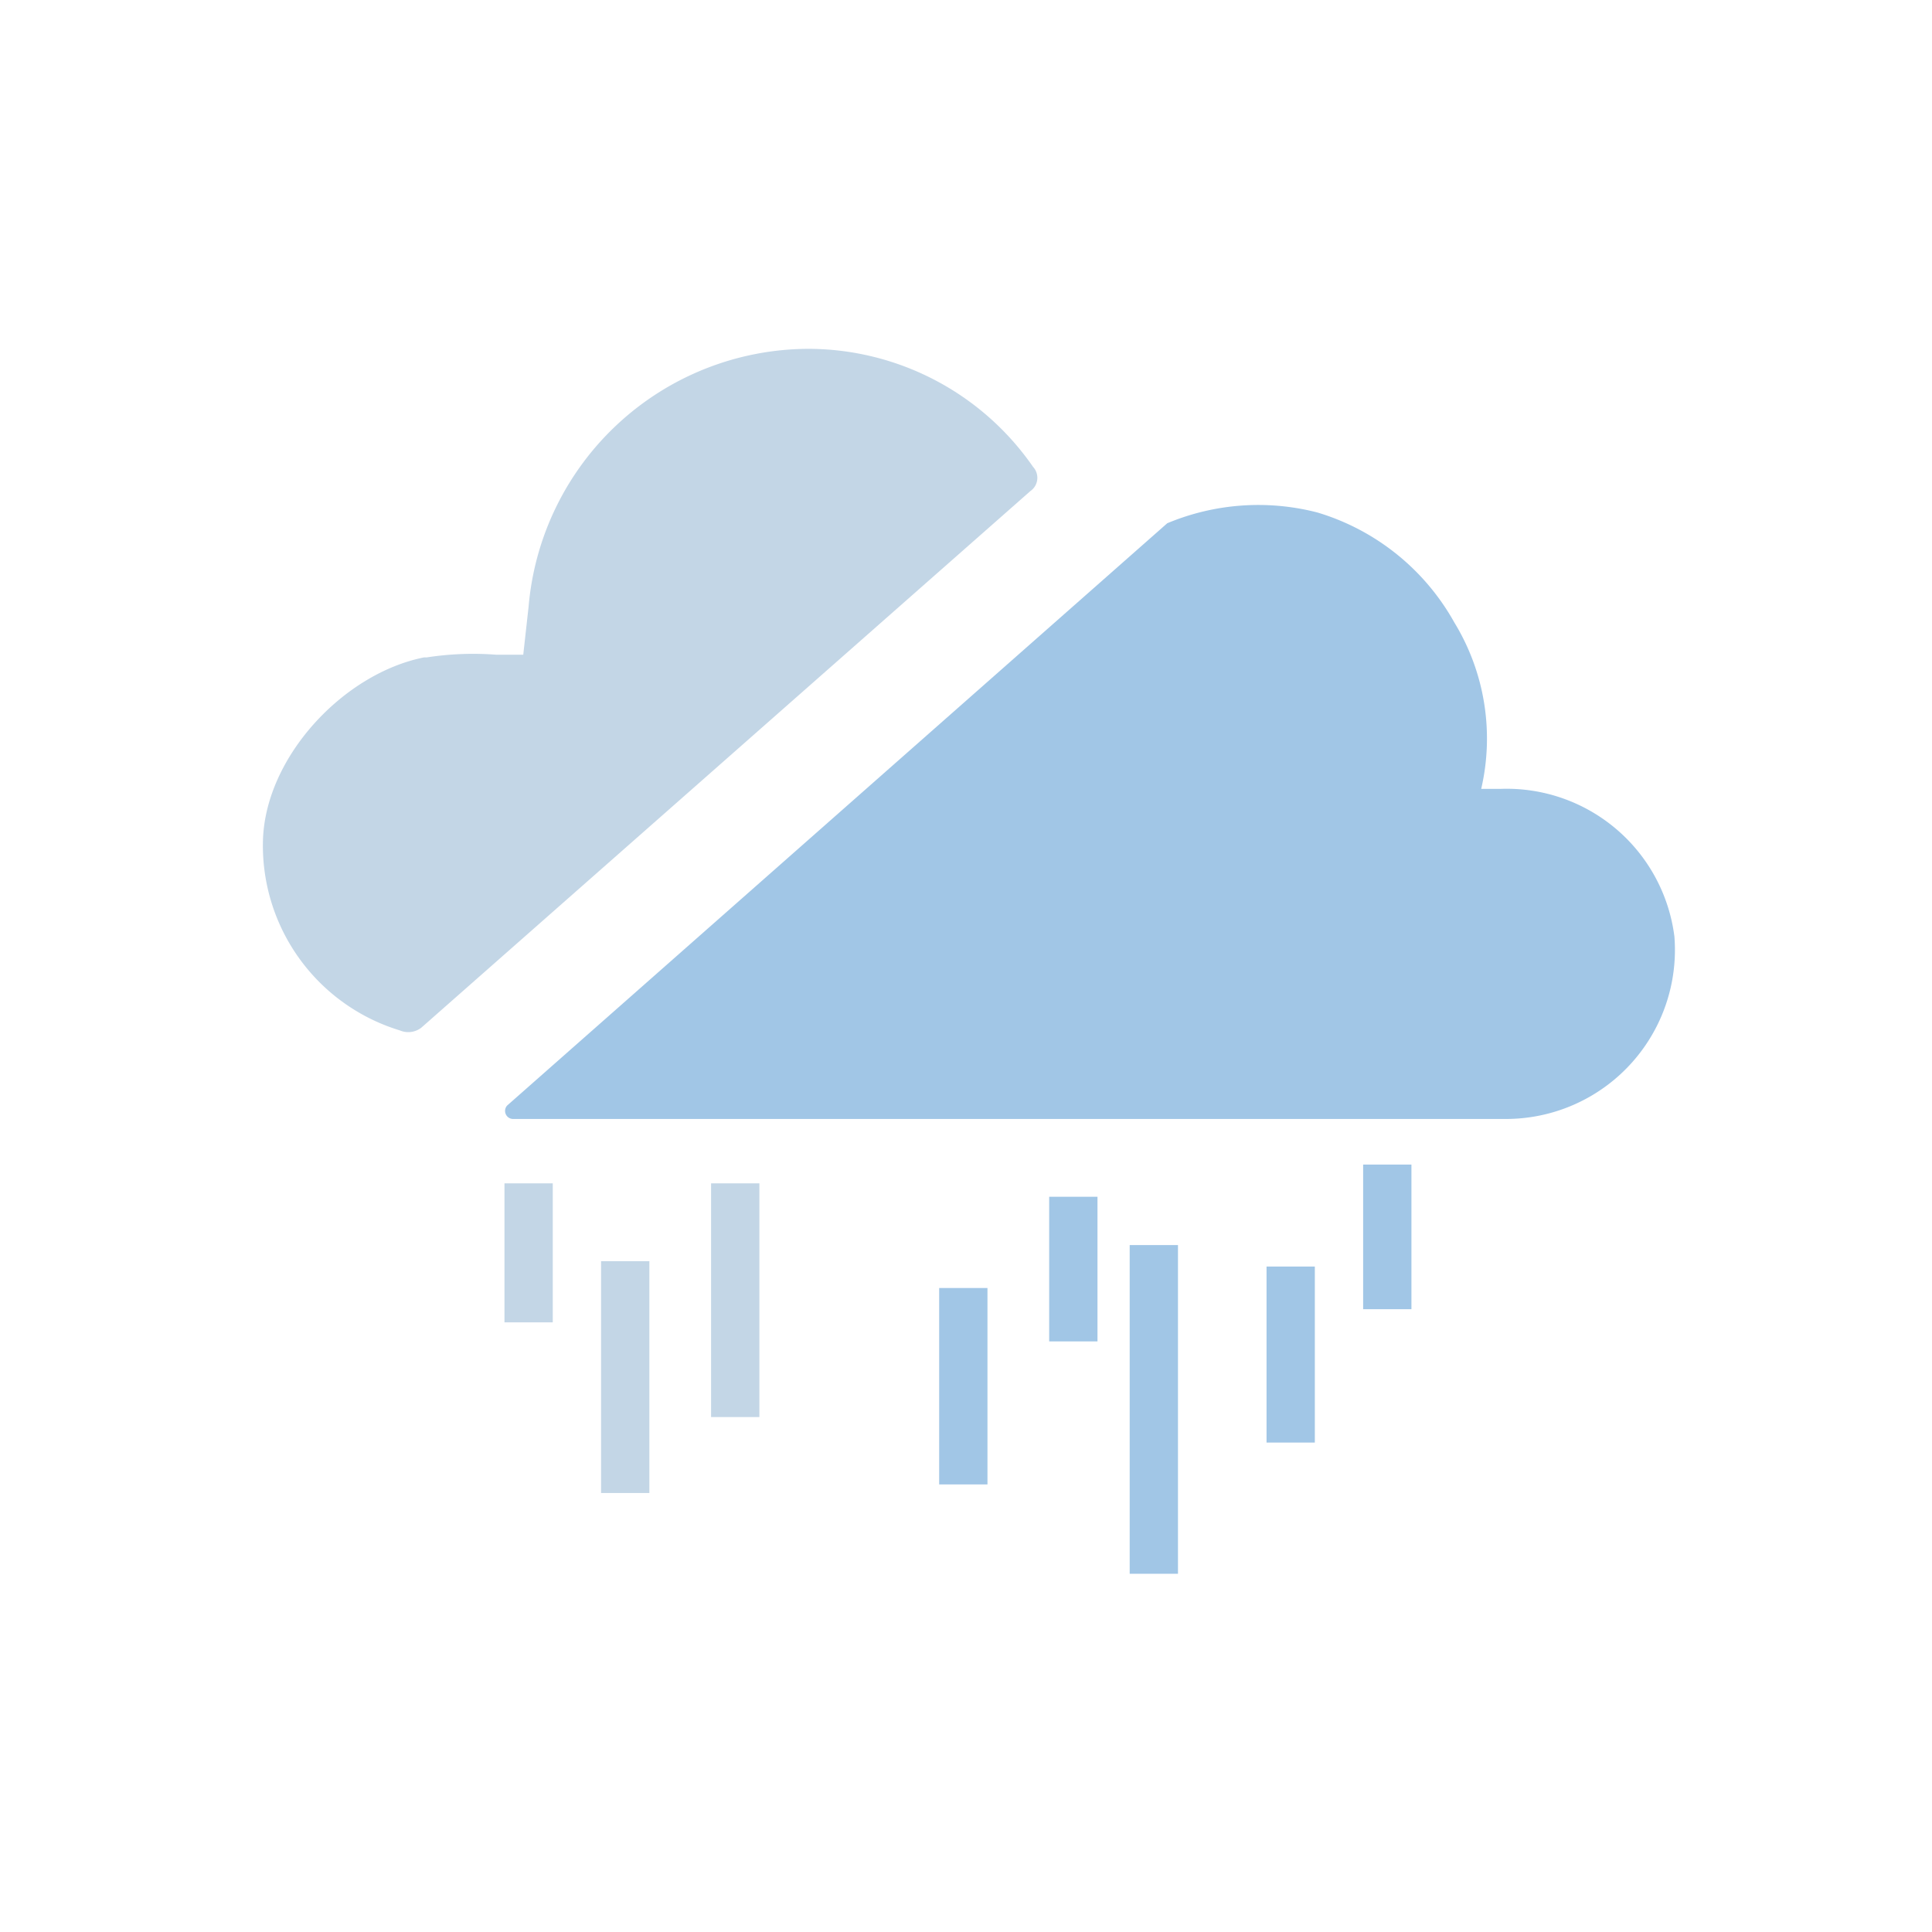 <?xml version="1.0" standalone="no"?><!DOCTYPE svg PUBLIC "-//W3C//DTD SVG 1.1//EN" "http://www.w3.org/Graphics/SVG/1.1/DTD/svg11.dtd"><svg t="1681096023207" class="icon" viewBox="0 0 1024 1024" version="1.1" xmlns="http://www.w3.org/2000/svg" p-id="1465" xmlns:xlink="http://www.w3.org/1999/xlink" width="200" height="200"><path d="M795.022 418.133h-9.956a118.044 118.044 0 0 0-14.222-88.178 123.733 123.733 0 0 0-72.533-58.311 125.156 125.156 0 0 0-79.644 5.689L268.8 585.956a4.267 4.267 0 0 0 2.844 7.111h527.644a89.6 89.6 0 0 0 88.178-96.711 89.6 89.6 0 0 0-92.444-78.222z" fill="#A1C6E6" p-id="1466"></path><path d="M428.089 184.889a149.333 149.333 0 0 0-147.911 136.533l-2.844 25.6h-14.222a160.711 160.711 0 0 0-36.978 1.422h-1.422c-42.667 8.533-83.911 52.622-85.333 96.711a102.4 102.4 0 0 0 72.533 100.978 11.378 11.378 0 0 0 11.378-1.422l322.844-284.444a8.533 8.533 0 0 0 1.422-12.8 145.067 145.067 0 0 0-119.467-62.578z" fill="#C3D6E6" p-id="1467"></path><path d="M497.778 682.667h25.6v104.107H497.778zM671.289 671.289H696.889v93.298h-25.6zM556.089 634.311h25.6v76.658h-25.6zM722.489 617.244h25.6v76.658h-25.6z" fill="#A1C6E6" p-id="1468"></path><path d="M376.889 627.2h25.6v123.876h-25.6zM267.378 627.2h25.6v73.671h-25.6zM318.578 668.444h25.6v122.88h-25.6z" fill="#C3D6E6" p-id="1469"></path><path d="M598.756 659.911h25.6v174.222h-25.6z" fill="#A1C6E6" p-id="1470"></path></svg>